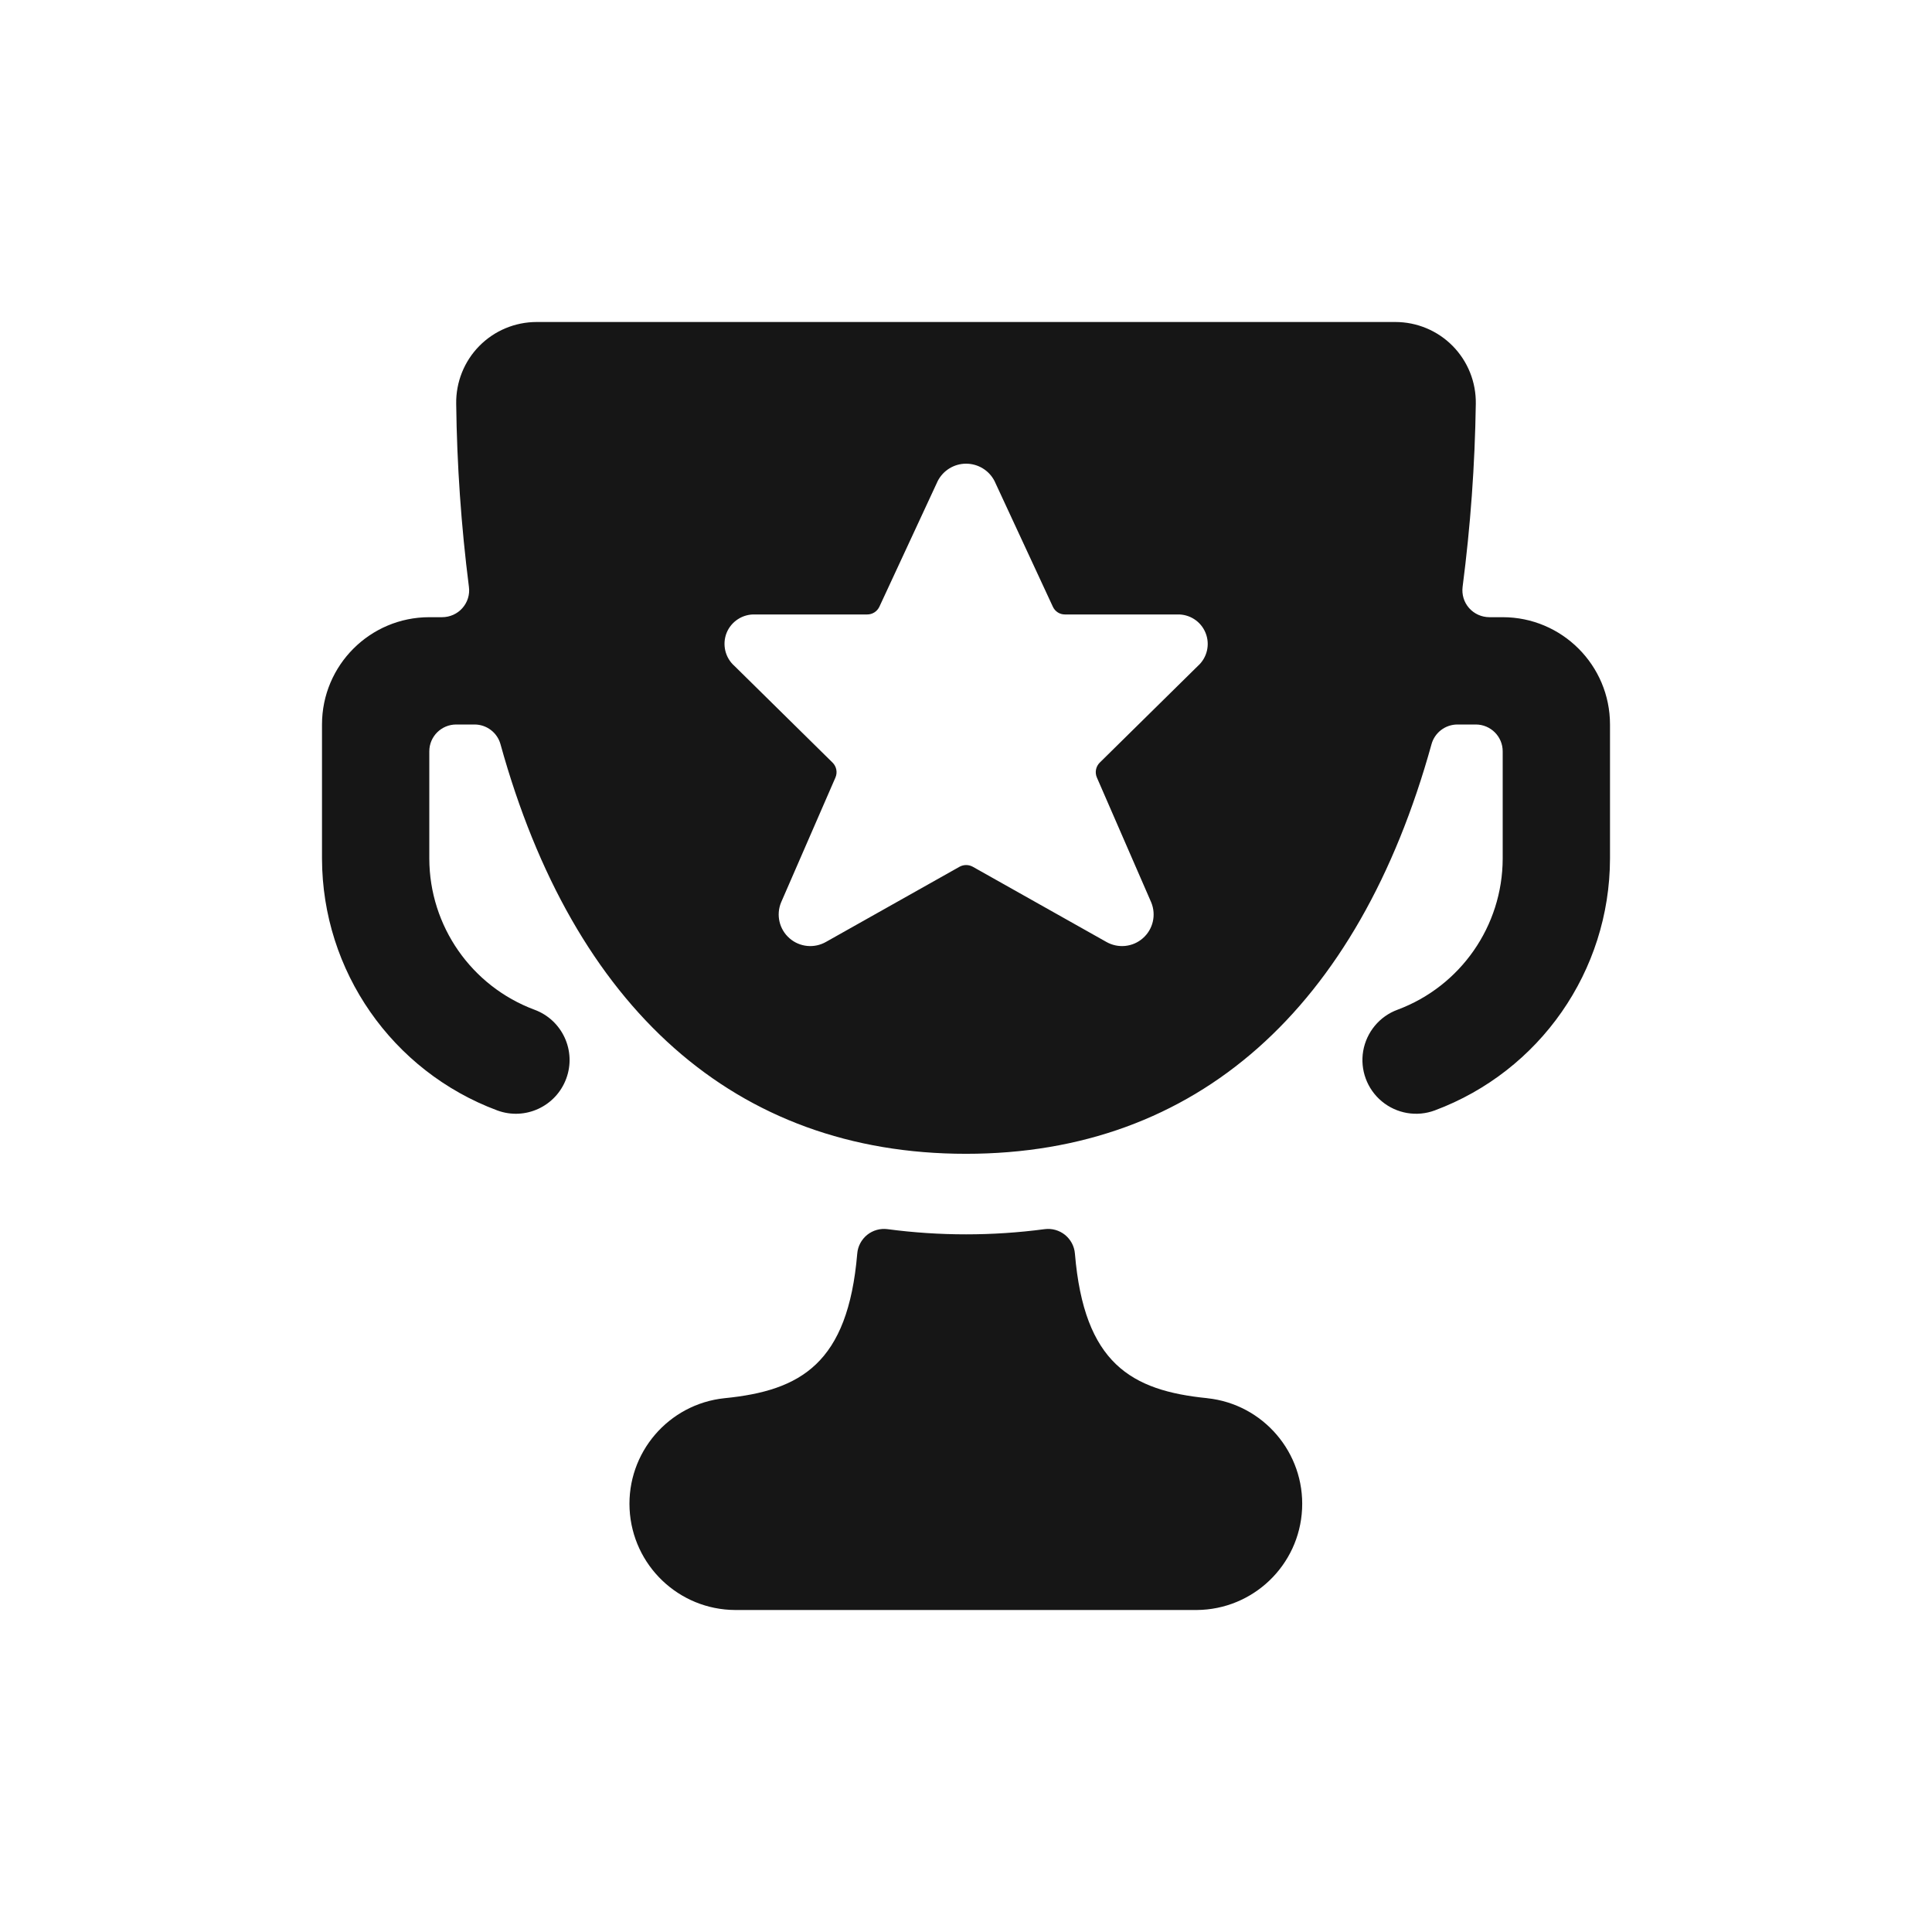 <svg width="24" height="24" viewBox="0 0 24 24" fill="none" xmlns="http://www.w3.org/2000/svg">
<path fill-rule="evenodd" clip-rule="evenodd" d="M18.667 7.667H18.503C18.406 7.667 18.314 7.626 18.25 7.554C18.186 7.482 18.157 7.386 18.169 7.29C18.267 6.535 18.322 5.776 18.333 5.015C18.337 4.747 18.234 4.489 18.046 4.298C17.858 4.107 17.601 4 17.333 4H6.667C6.399 4 6.142 4.107 5.954 4.298C5.766 4.489 5.663 4.747 5.667 5.015C5.676 5.776 5.729 6.535 5.825 7.29C5.838 7.386 5.808 7.482 5.744 7.554C5.681 7.626 5.588 7.667 5.492 7.667H5.333C4.597 7.667 4 8.264 4 9V10.667C4.003 12.061 4.871 13.307 6.177 13.794C6.523 13.922 6.906 13.745 7.034 13.399C7.162 13.054 6.985 12.67 6.639 12.543C5.856 12.251 5.335 11.503 5.333 10.667V9.333C5.333 9.149 5.483 9 5.667 9H5.895C6.045 9 6.177 9.1 6.217 9.244C7.125 12.524 9.133 14.333 12 14.333C14.867 14.333 16.875 12.524 17.783 9.244C17.823 9.1 17.955 9 18.105 9H18.333C18.517 9 18.667 9.149 18.667 9.333V10.667C18.665 11.503 18.144 12.251 17.361 12.543C17.137 12.625 16.975 12.821 16.934 13.056C16.894 13.29 16.982 13.529 17.165 13.681C17.349 13.834 17.599 13.877 17.823 13.794C19.129 13.307 19.997 12.061 20 10.667V9C20 8.264 19.403 7.667 18.667 7.667ZM15 17.369C14.051 17.275 13.467 16.936 13.353 15.573C13.346 15.482 13.301 15.398 13.23 15.34C13.159 15.283 13.067 15.257 12.977 15.269C12.329 15.355 11.673 15.355 11.025 15.269C10.935 15.257 10.843 15.283 10.772 15.34C10.701 15.398 10.656 15.482 10.649 15.573C10.533 16.938 9.948 17.275 9 17.369C8.303 17.442 7.786 18.048 7.821 18.747C7.857 19.447 8.433 19.997 9.133 20H14.867C15.566 19.995 16.141 19.445 16.175 18.745C16.209 18.047 15.692 17.442 14.996 17.369H15ZM14.301 11.21C14.365 11.365 14.324 11.544 14.197 11.655C14.071 11.766 13.888 11.784 13.742 11.7L12.084 10.767C12.033 10.739 11.971 10.739 11.92 10.767L10.262 11.7C10.116 11.784 9.933 11.766 9.807 11.655C9.68 11.544 9.639 11.365 9.703 11.21L10.378 9.659C10.406 9.595 10.391 9.521 10.342 9.473L9.124 8.273C9.008 8.171 8.969 8.006 9.026 7.862C9.084 7.719 9.226 7.627 9.381 7.633H10.772C10.837 7.634 10.896 7.596 10.924 7.537L11.649 5.975C11.717 5.843 11.853 5.76 12.001 5.76C12.15 5.76 12.286 5.843 12.354 5.975L13.079 7.537C13.106 7.596 13.165 7.634 13.23 7.633H14.621C14.776 7.627 14.918 7.718 14.976 7.862C15.034 8.005 14.996 8.17 14.88 8.273L13.662 9.473C13.613 9.521 13.598 9.595 13.626 9.659L14.301 11.21Z" fill="#161616"/>
</svg>

